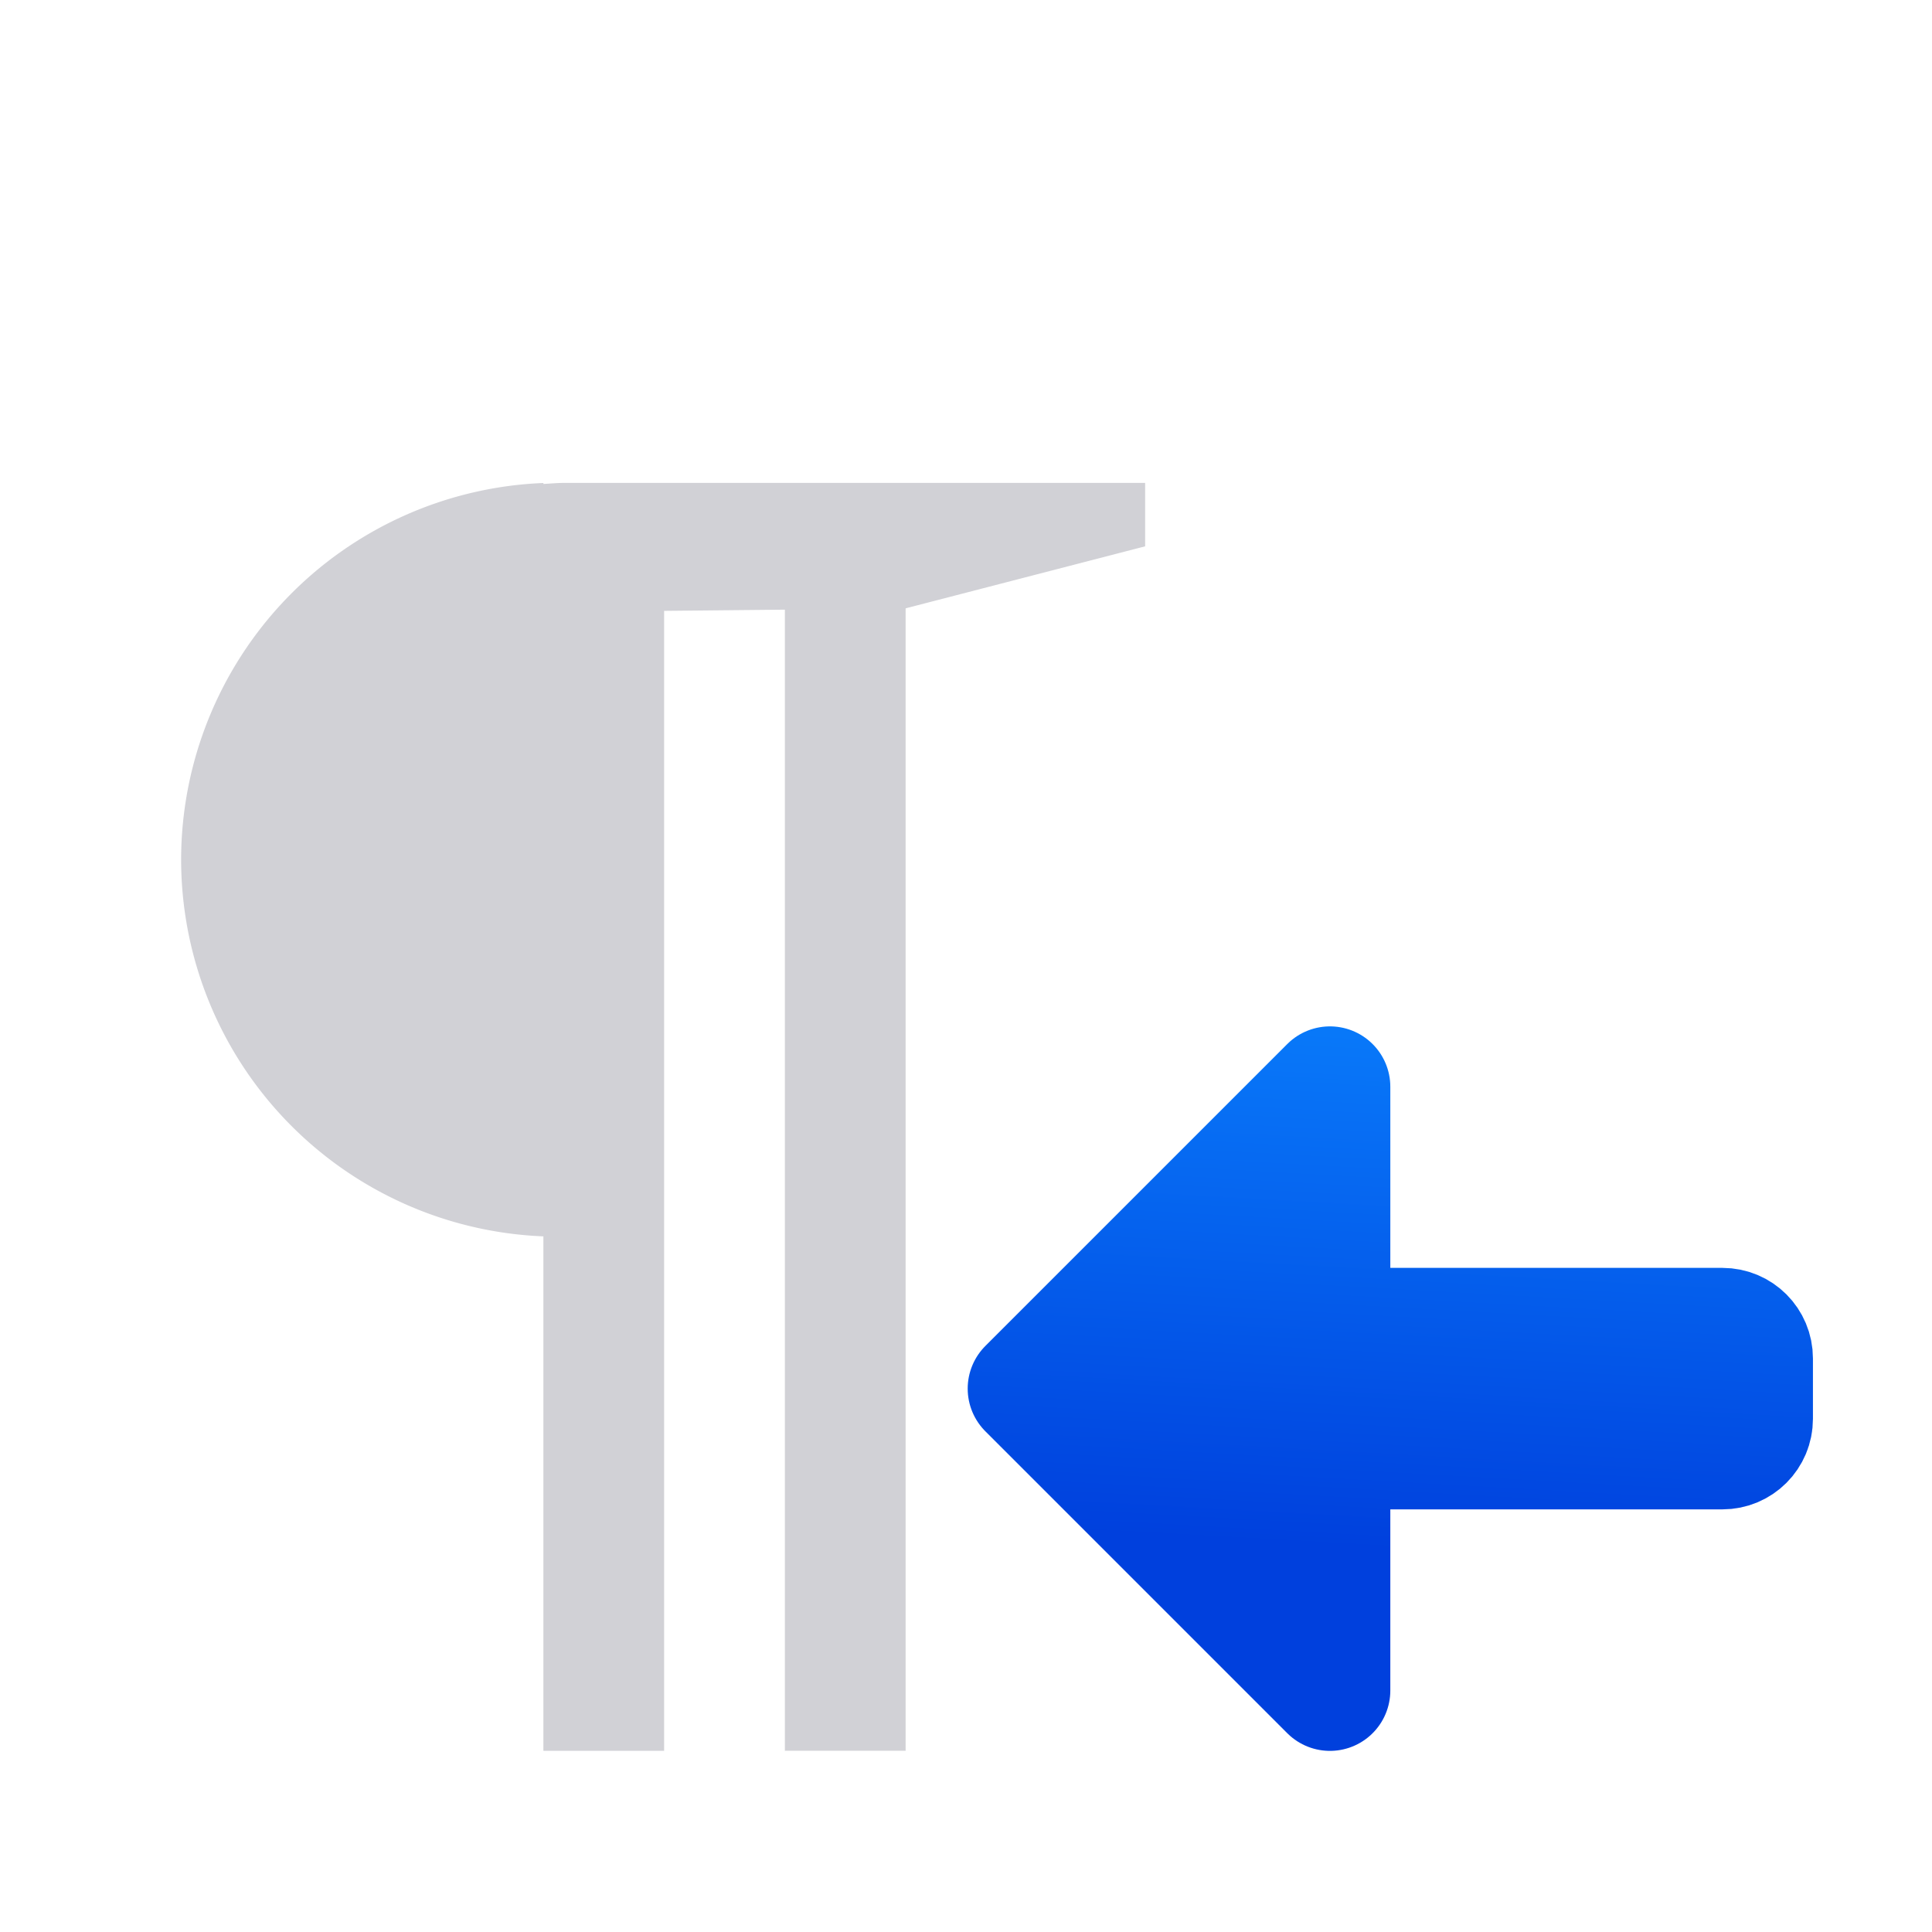 <svg viewBox="0 0 32 32" xmlns="http://www.w3.org/2000/svg" xmlns:xlink="http://www.w3.org/1999/xlink"><linearGradient id="a" gradientUnits="userSpaceOnUse" x1="-1.802" x2="-1.226" y1="24.288" y2="13.983"><stop offset="0" stop-color="#0040dd"/><stop offset="1" stop-color="#0a84ff"/></linearGradient><path d="m9 8a6.25 6.25 0 0 0 -6 6.24 6.25 6.25 0 0 0 6 6.238v8.521h1.127.873v-18.881l2-.02v11.861 4.396 2.643h1.916.084v-18.922l3.967-1.027v-1.051h-9.604c-.123 0-.242.011-.363.018z" fill="#d1d1d6" stroke-width=".808"/><path d="m22.028 18v4h6.5c.277 0 .5.223.5.5v1c0 .277-.223.5-.5.5h-6.5v4l-5-5z" fill="url(#a)" stroke="url(#a)" stroke-linecap="round" stroke-linejoin="round" stroke-width="2"/></svg>